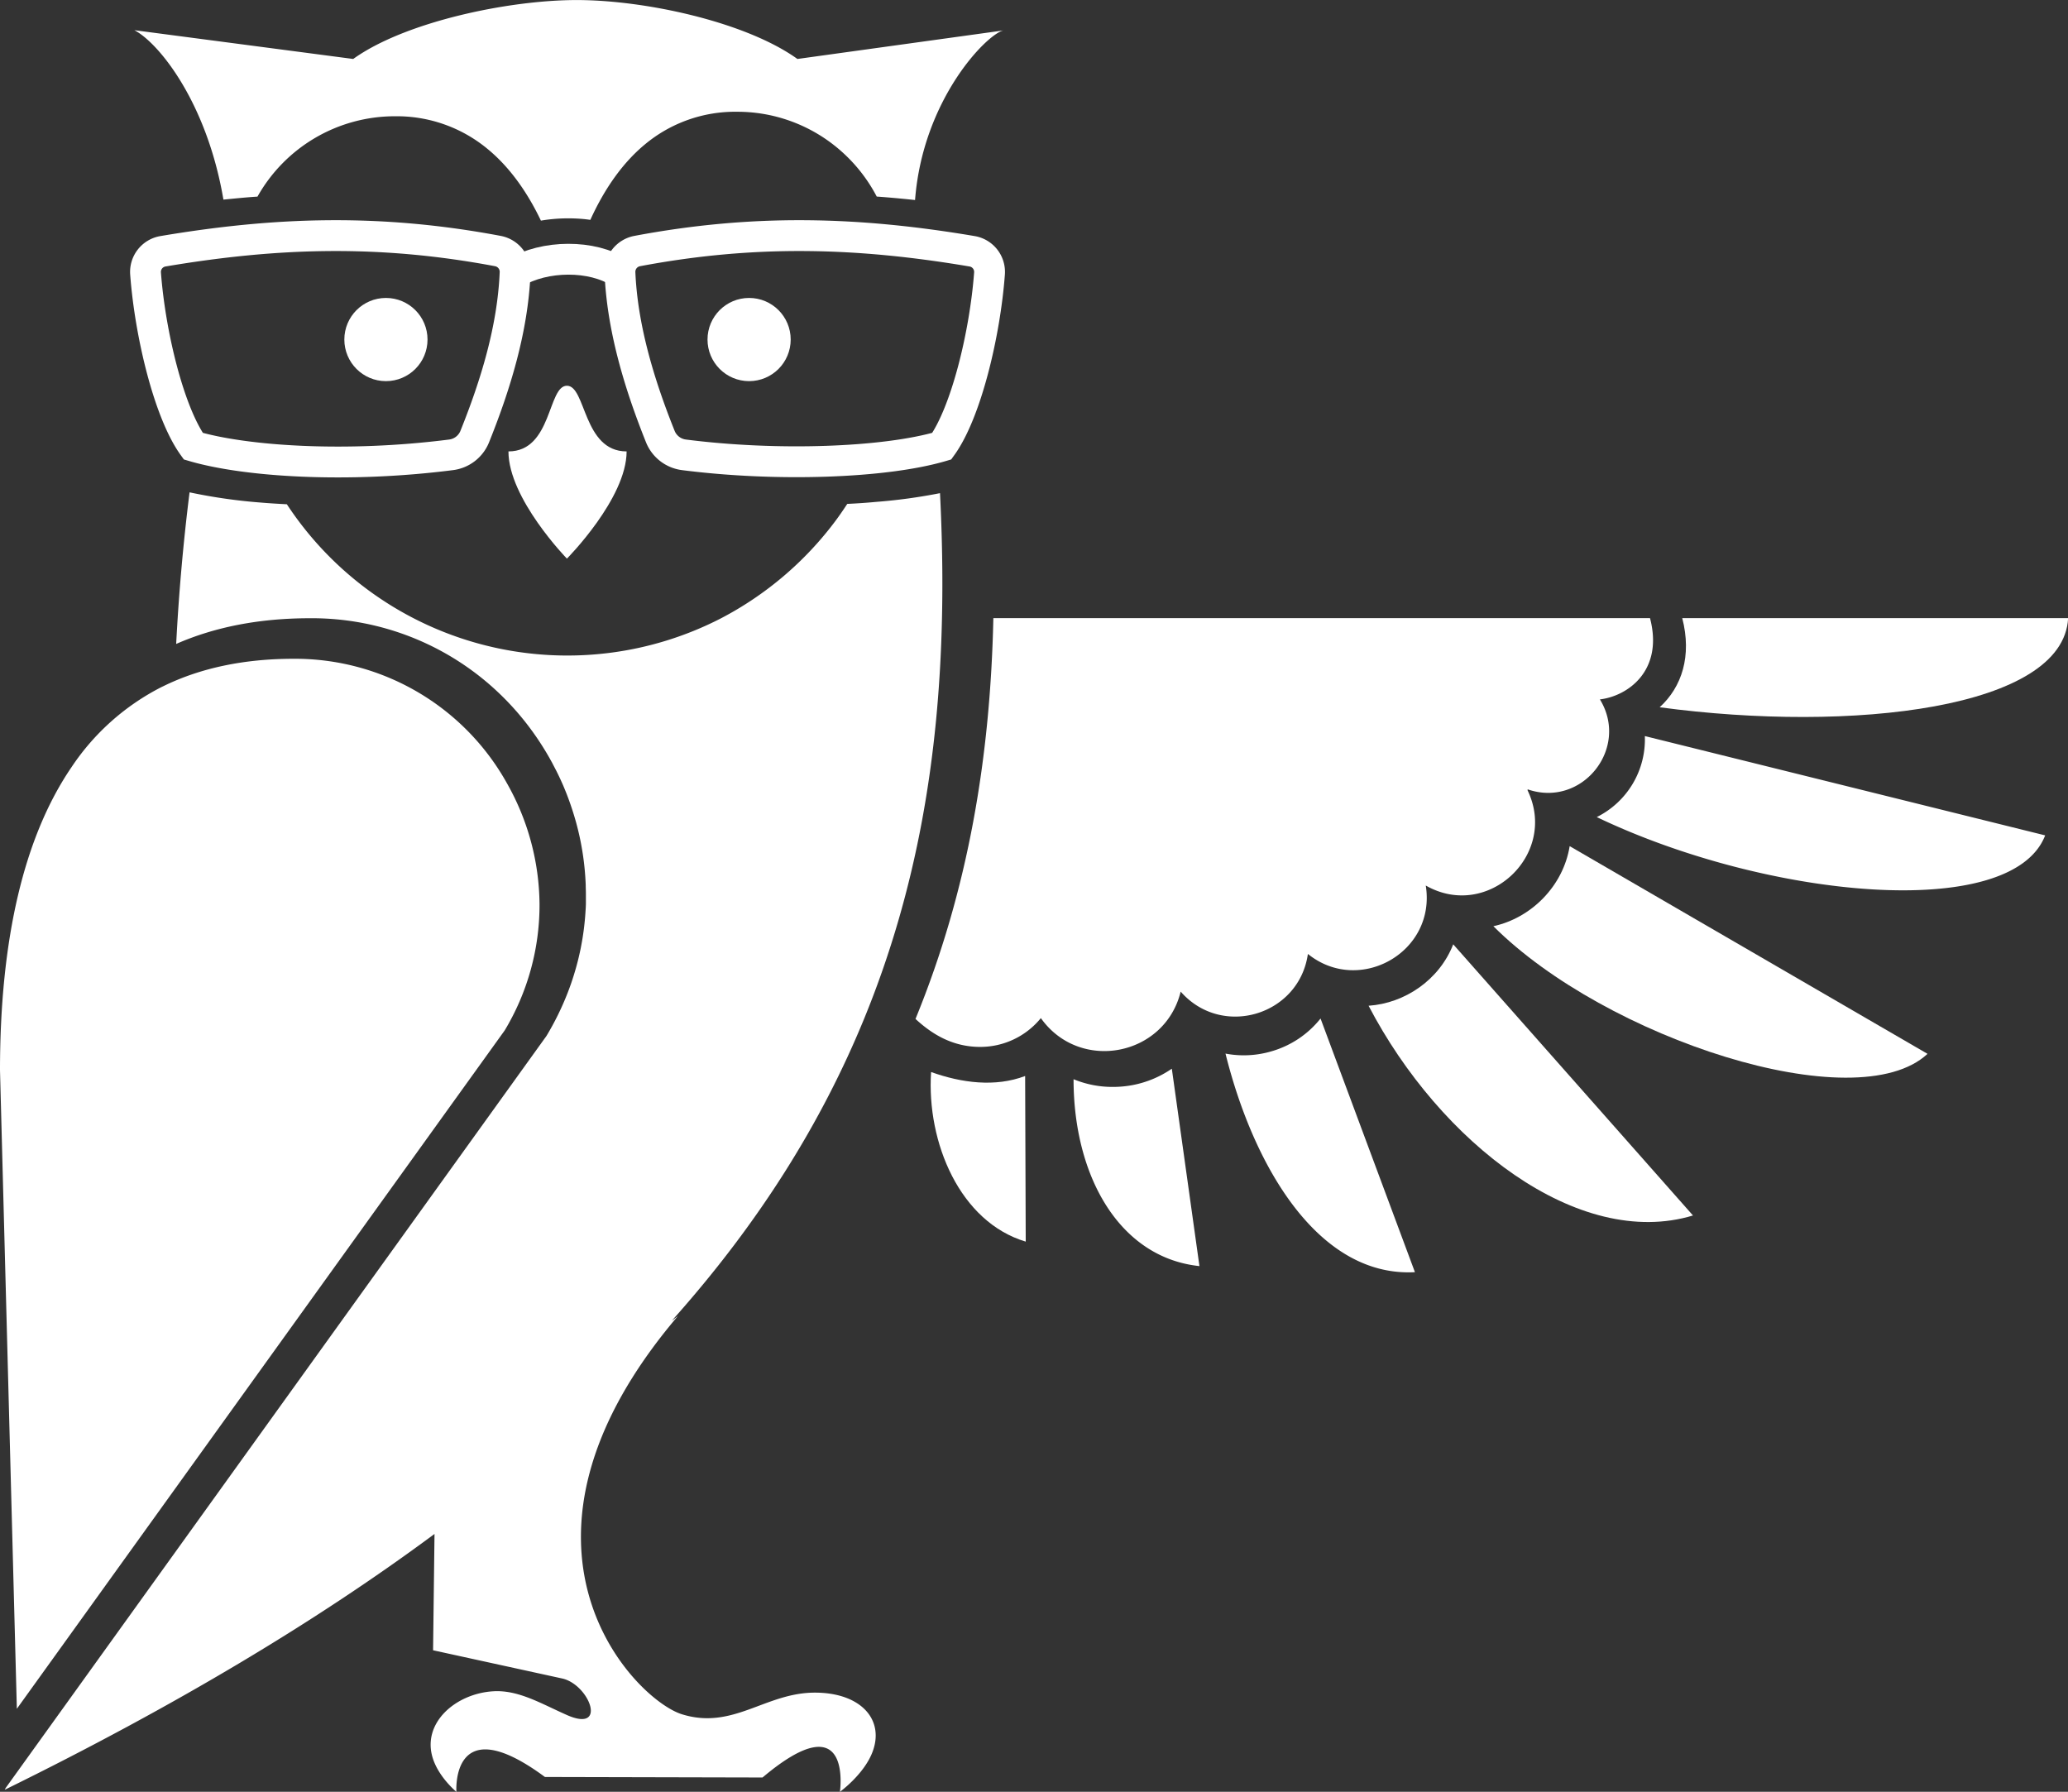 <svg xmlns="http://www.w3.org/2000/svg" viewBox="0 0 805 697.37"><rect x="0" y="0" width="805" height="697.37" fill="#333333" stroke="none"/><defs><style>.a,.b{fill:#fff;}.b,.c{stroke:#fff;stroke-miterlimit:10;}.b{stroke-width:10px;}.c{fill:none;stroke-width:12px;}</style></defs><title>logo2</title><path class="a" d="M208.46,311.24a94.42,94.42,0,0,0-83.13-48.53c-19.16,0-36.15,3.57-50.51,10.59l-.92.44a92.48,92.48,0,0,0-35,31.18C20.44,332,11.1,371.65,11.08,422.81l6.56,248.56,13.9-19.32,176-244.7a94.77,94.77,0,0,0,13.56-49.12A96.84,96.84,0,0,0,208.46,311.24Z" transform="translate(-11.08 -6.31)"/><path class="a" d="M653.37,246.88H397.76c-1.17,53.54-9.58,105.43-30.31,156,6.49,6,14.51,10.89,25.19,10.89a30.42,30.42,0,0,0,23.61-11.21c15.11,21.26,48.22,14.91,54.43-10.31,16,18.28,46.08,9.31,49.51-14.63l.2.12c20,15.89,49.83-.92,45.69-26.78,24.18,13.79,51.63-12.08,39.65-37,0-.22,0-.36,0-.44,21.19,7.33,39.78-16,28.14-35C644.69,277.24,658.74,267.37,653.37,246.88Z" transform="translate(-11.08 -6.31)"/><path class="a" d="M231.76,156.44C224.27,156.44,226,182,209,182c0,18.36,22.76,41.73,22.76,41.73S255,200.34,255,182C238,182,239.24,156.44,231.76,156.44Z" transform="translate(-11.08 -6.31)"/><circle class="b" cx="150.23" cy="132.15" r="11.19"/><circle class="b" cx="291.6" cy="132.15" r="11.19"/><path class="a" d="M340.89,202.43c-1.44,2.2-2.93,4.38-4.5,6.49A131.62,131.62,0,0,1,291.66,247a130.7,130.7,0,0,1-161-33.63,132.17,132.17,0,0,1-7.92-10.8c-3.34-.17-6.64-.37-9.87-.64a211.94,211.94,0,0,1-28-4c-2.59,20.74-4.24,40.33-5.21,59,14.92-6.54,32.23-10,52.05-10a105.5,105.5,0,0,1,74.83,30.33l0,0a107.25,107.25,0,0,1,10.71,12.25l1.06,1.44a110.7,110.7,0,0,1,7.74,12.32c.52,1,1,1.93,1.51,2.9q1.16,2.29,2.21,4.64c.46,1,.91,2.09,1.34,3.15.75,1.83,1.44,3.7,2.09,5.57.18.55.37,1.09.55,1.64.55,1.66,1.05,3.34,1.52,5a107.1,107.1,0,0,1,3.81,24.55c0,1.16.07,2.32.07,3.48s0,2.32,0,3.48-.08,2.33-.16,3.5c-.14,2.33-.37,4.67-.67,7s-.69,4.67-1.15,7a103.43,103.43,0,0,1-2.66,10.46c-.71,2.32-1.51,4.62-2.4,6.92a109.6,109.6,0,0,1-8.31,16.94L13.29,702.19l-.36.7C79.64,670.12,134.79,637,180.22,603.33l-.56,45.27,50.6,11.06c10.44,2.74,17.19,21,1.65,14.21-10.08-4.43-19-9.94-28.93-9.3-14.69.93-27.92,12.51-23.35,26.3,2.46,7.39,9.11,12.82,9.11,12.82s-2.29-32.92,34.46-5.77l84.7.2c35.3-29.77,30.13,5.57,30.13,5.57s9-6.48,12.48-15c5.25-12.85-4.15-23.6-22.23-23.6-19.31,0-31.8,14.62-51.75,8.42-18.53-5.75-77.46-65.77-1.56-155l-2.42,1.88c34.36-38.43,58.5-77.58,74.9-117.58,20.73-50.53,29.14-102.42,30.31-156,.36-16,.05-32.22-.77-48.56a212.84,212.84,0,0,1-24.91,3.4C348.44,202,344.69,202.25,340.89,202.43Z" transform="translate(-11.08 -6.31)"/><path class="a" d="M111.31,82.83a61.33,61.33,0,0,1,53.48-31.27,55.33,55.33,0,0,1,35.85,12.53c8.23,6.69,15.29,16.14,21,28.09,1.42-.24,2.87-.44,4.33-.58,2.09-.21,4.22-.31,6.32-.31,1.8,0,3.61.07,5.39.22,1.08.09,2.14.22,3.2.37,5.67-12.47,12.77-22.31,21.1-29.25a54.83,54.83,0,0,1,36-12.82,60.87,60.87,0,0,1,37,12.42,61.88,61.88,0,0,1,17.38,20.58q4.59.33,9.27.78c1.83.17,3.7.36,5.65.57,3-39.1,27.83-64.49,34.38-66l-80.17,11.1c-20.1-14.43-59.29-22.93-85.92-22.93s-66.93,8.5-87,22.93L63.38,18.06C72.92,23,91.63,46.2,98.05,84l5-.49C105.83,83.25,108.58,83,111.31,82.83Z" transform="translate(-11.08 -6.31)"/><path class="c" d="M67.74,112.74a8.14,8.14,0,0,1,6.77-8.63c44.32-7.49,84.64-8.71,130.38-.09a8.22,8.22,0,0,1,6.7,8.42c-.91,22.05-7.75,44-15.71,63.79a11.46,11.46,0,0,1-9.2,7.1c-40.66,5.2-80.13,2.6-100.36-3.37C76.87,166.89,69.5,136.35,67.74,112.74Z" transform="translate(-11.08 -6.31)"/><path class="c" d="M396.26,112.74a8.14,8.14,0,0,0-6.77-8.63c-44.32-7.49-84.63-8.71-130.37-.09a8.23,8.23,0,0,0-6.71,8.43c.86,20.41,6.9,41.83,15.71,63.78a11.46,11.46,0,0,0,9.2,7.1c36.11,4.62,78.16,3.18,100.36-3.37C387.13,166.89,394.5,136.35,396.26,112.74Z" transform="translate(-11.08 -6.31)"/><path class="c" d="M252.41,112.45c-10.77-7.09-29.42-6.9-40.82,0" transform="translate(-11.08 -6.31)"/><path class="a" d="M592.4,366.79c43.6,43.61,141.23,75.53,169,49.68L622.1,335.63C619.55,351.33,607,363.63,592.4,366.79Z" transform="translate(-11.08 -6.31)"/><path class="a" d="M543.82,397.75c27.77,53.26,81.67,95.11,126.28,81.63L576.77,373.84C571.35,387.74,557.9,396.79,543.82,397.75Z" transform="translate(-11.08 -6.31)"/><path class="a" d="M506.17,415.44a38.14,38.14,0,0,1-18.05.93c11.31,45.38,36.87,87.08,73.74,85.07l-36.74-98.72A37.73,37.73,0,0,1,506.17,415.44Z" transform="translate(-11.08 -6.31)"/><path class="a" d="M444.21,429.34a39.5,39.5,0,0,1-15.23-3c0,37.89,17.92,69.47,49,72.74l-10.75-76.83a40.17,40.17,0,0,1-15.38,6.4A41.18,41.18,0,0,1,444.21,429.34Z" transform="translate(-11.08 -6.31)"/><path class="a" d="M373.52,423.55c-1.8,27.45,11.26,58.38,36.84,66l-.23-64.46C398.45,429.53,385.39,427.78,373.52,423.55Z" transform="translate(-11.08 -6.31)"/><path class="a" d="M632.64,324.32c66.47,31.81,161.51,40.85,174.55,7.12L651.36,292.79A33.74,33.74,0,0,1,632.64,324.32Z" transform="translate(-11.08 -6.31)"/><path class="a" d="M657.13,281.58c75,10.09,157.21.5,159-34.7H665.92C669.73,261.61,665.76,273.71,657.13,281.58Z" transform="translate(-11.08 -6.31)"/></svg>